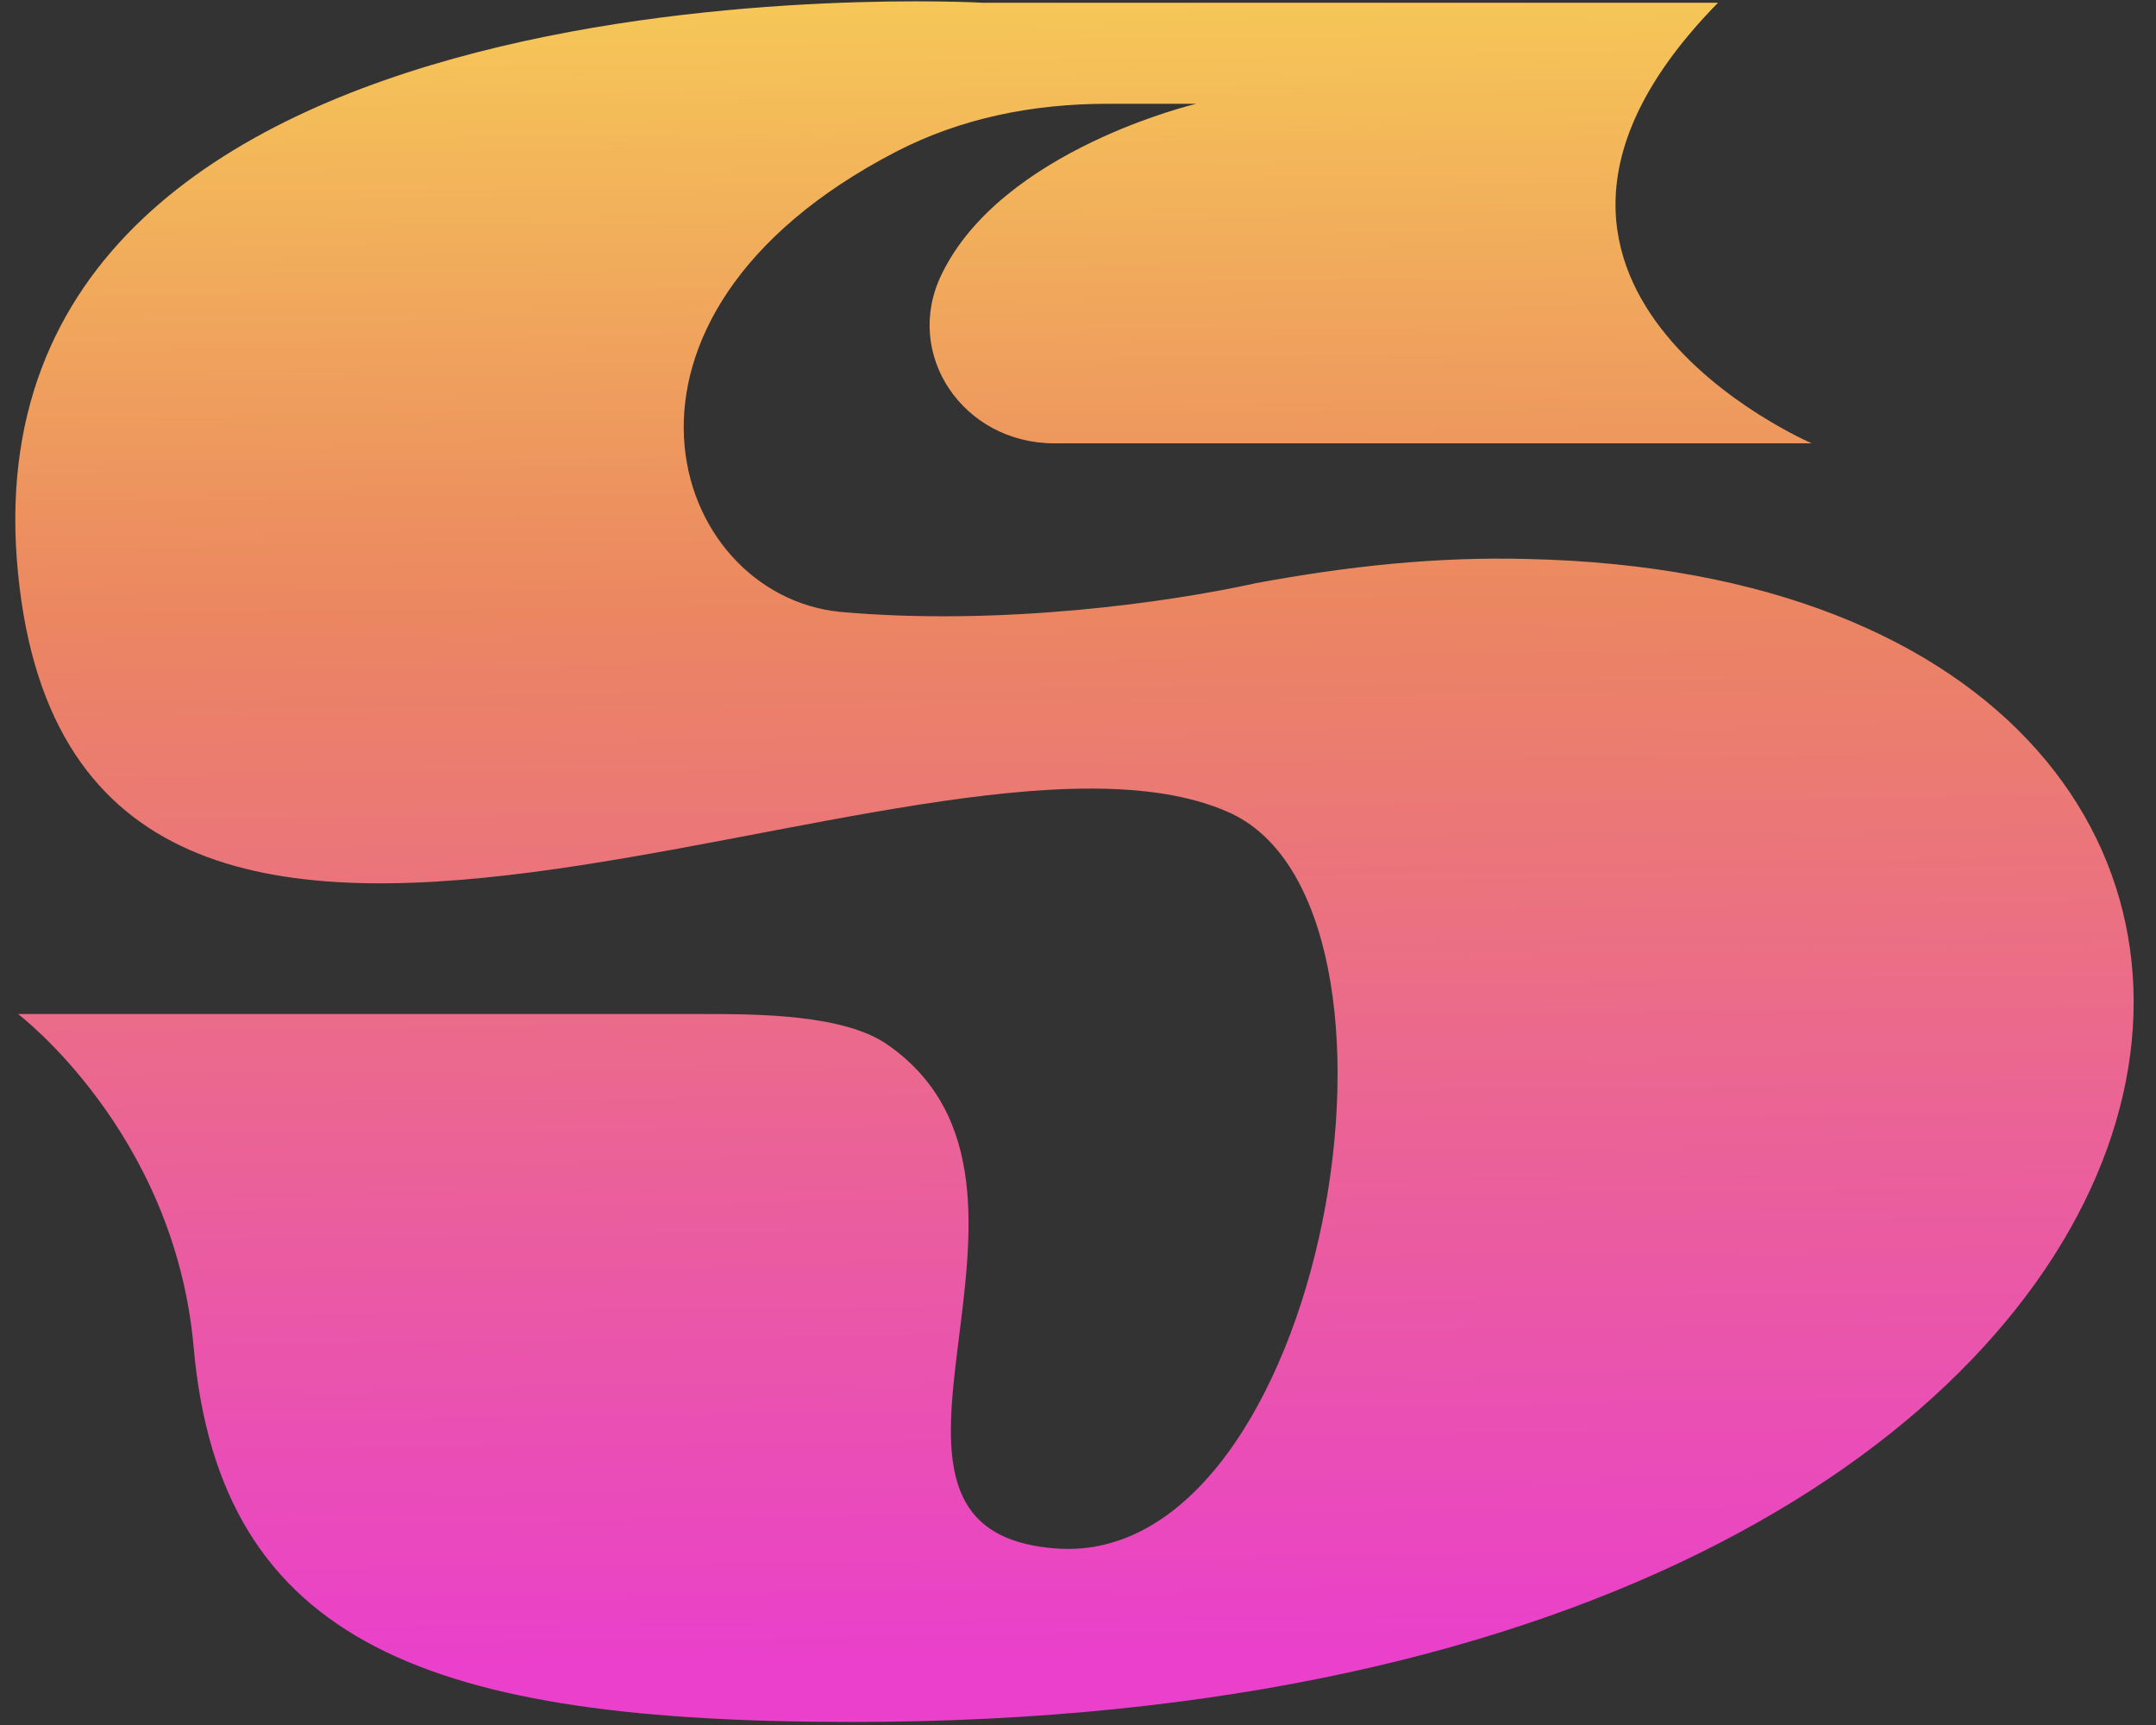 <svg width="90" height="72" viewBox="0 0 90 72" fill="none" xmlns="http://www.w3.org/2000/svg">
<rect x="0" y="0" width="90" height="72" fill="#333333" stroke="none"/>
<path d="M35.584 71.873C18.117 71.873 9.186 68.756 8.08 56.196C7.274 47.254 0.753 42.325 0.753 42.325H29.357C31.562 42.325 35.277 42.325 37.086 43.63C45.519 49.558 34.075 63.929 44.112 64.633C55.351 65.44 60.07 37.696 51.24 33.881C38.595 28.357 3.266 49.456 0.753 23.933C-1.855 -2.299 41.005 0.114 41.005 0.114H71.718C60.178 11.873 75.631 18.505 75.631 18.505H44.016C40.199 18.505 37.693 14.786 39.298 11.47C41.804 6.246 49.936 4.332 49.936 4.332H46.222C43.108 4.332 40.097 4.934 37.386 6.342C24.037 13.275 27.95 24.836 35.078 25.54C41.804 26.142 48.83 25.137 52.443 24.337C56.259 23.633 59.967 23.229 63.784 23.332C103.934 24.234 97.508 71.873 35.577 71.873H35.584Z" fill="url(#paint0_linear_357_161)"/>
<defs>
<linearGradient id="paint0_linear_357_161" x1="44.176" y1="-16.837" x2="45.253" y2="69.121" gradientUnits="userSpaceOnUse">
<stop stop-color="#FDF251"/>
<stop offset="0.49" stop-color="#EB8661"/>
<stop offset="1" stop-color="#EA40CB"/>
</linearGradient>
</defs>
</svg>
